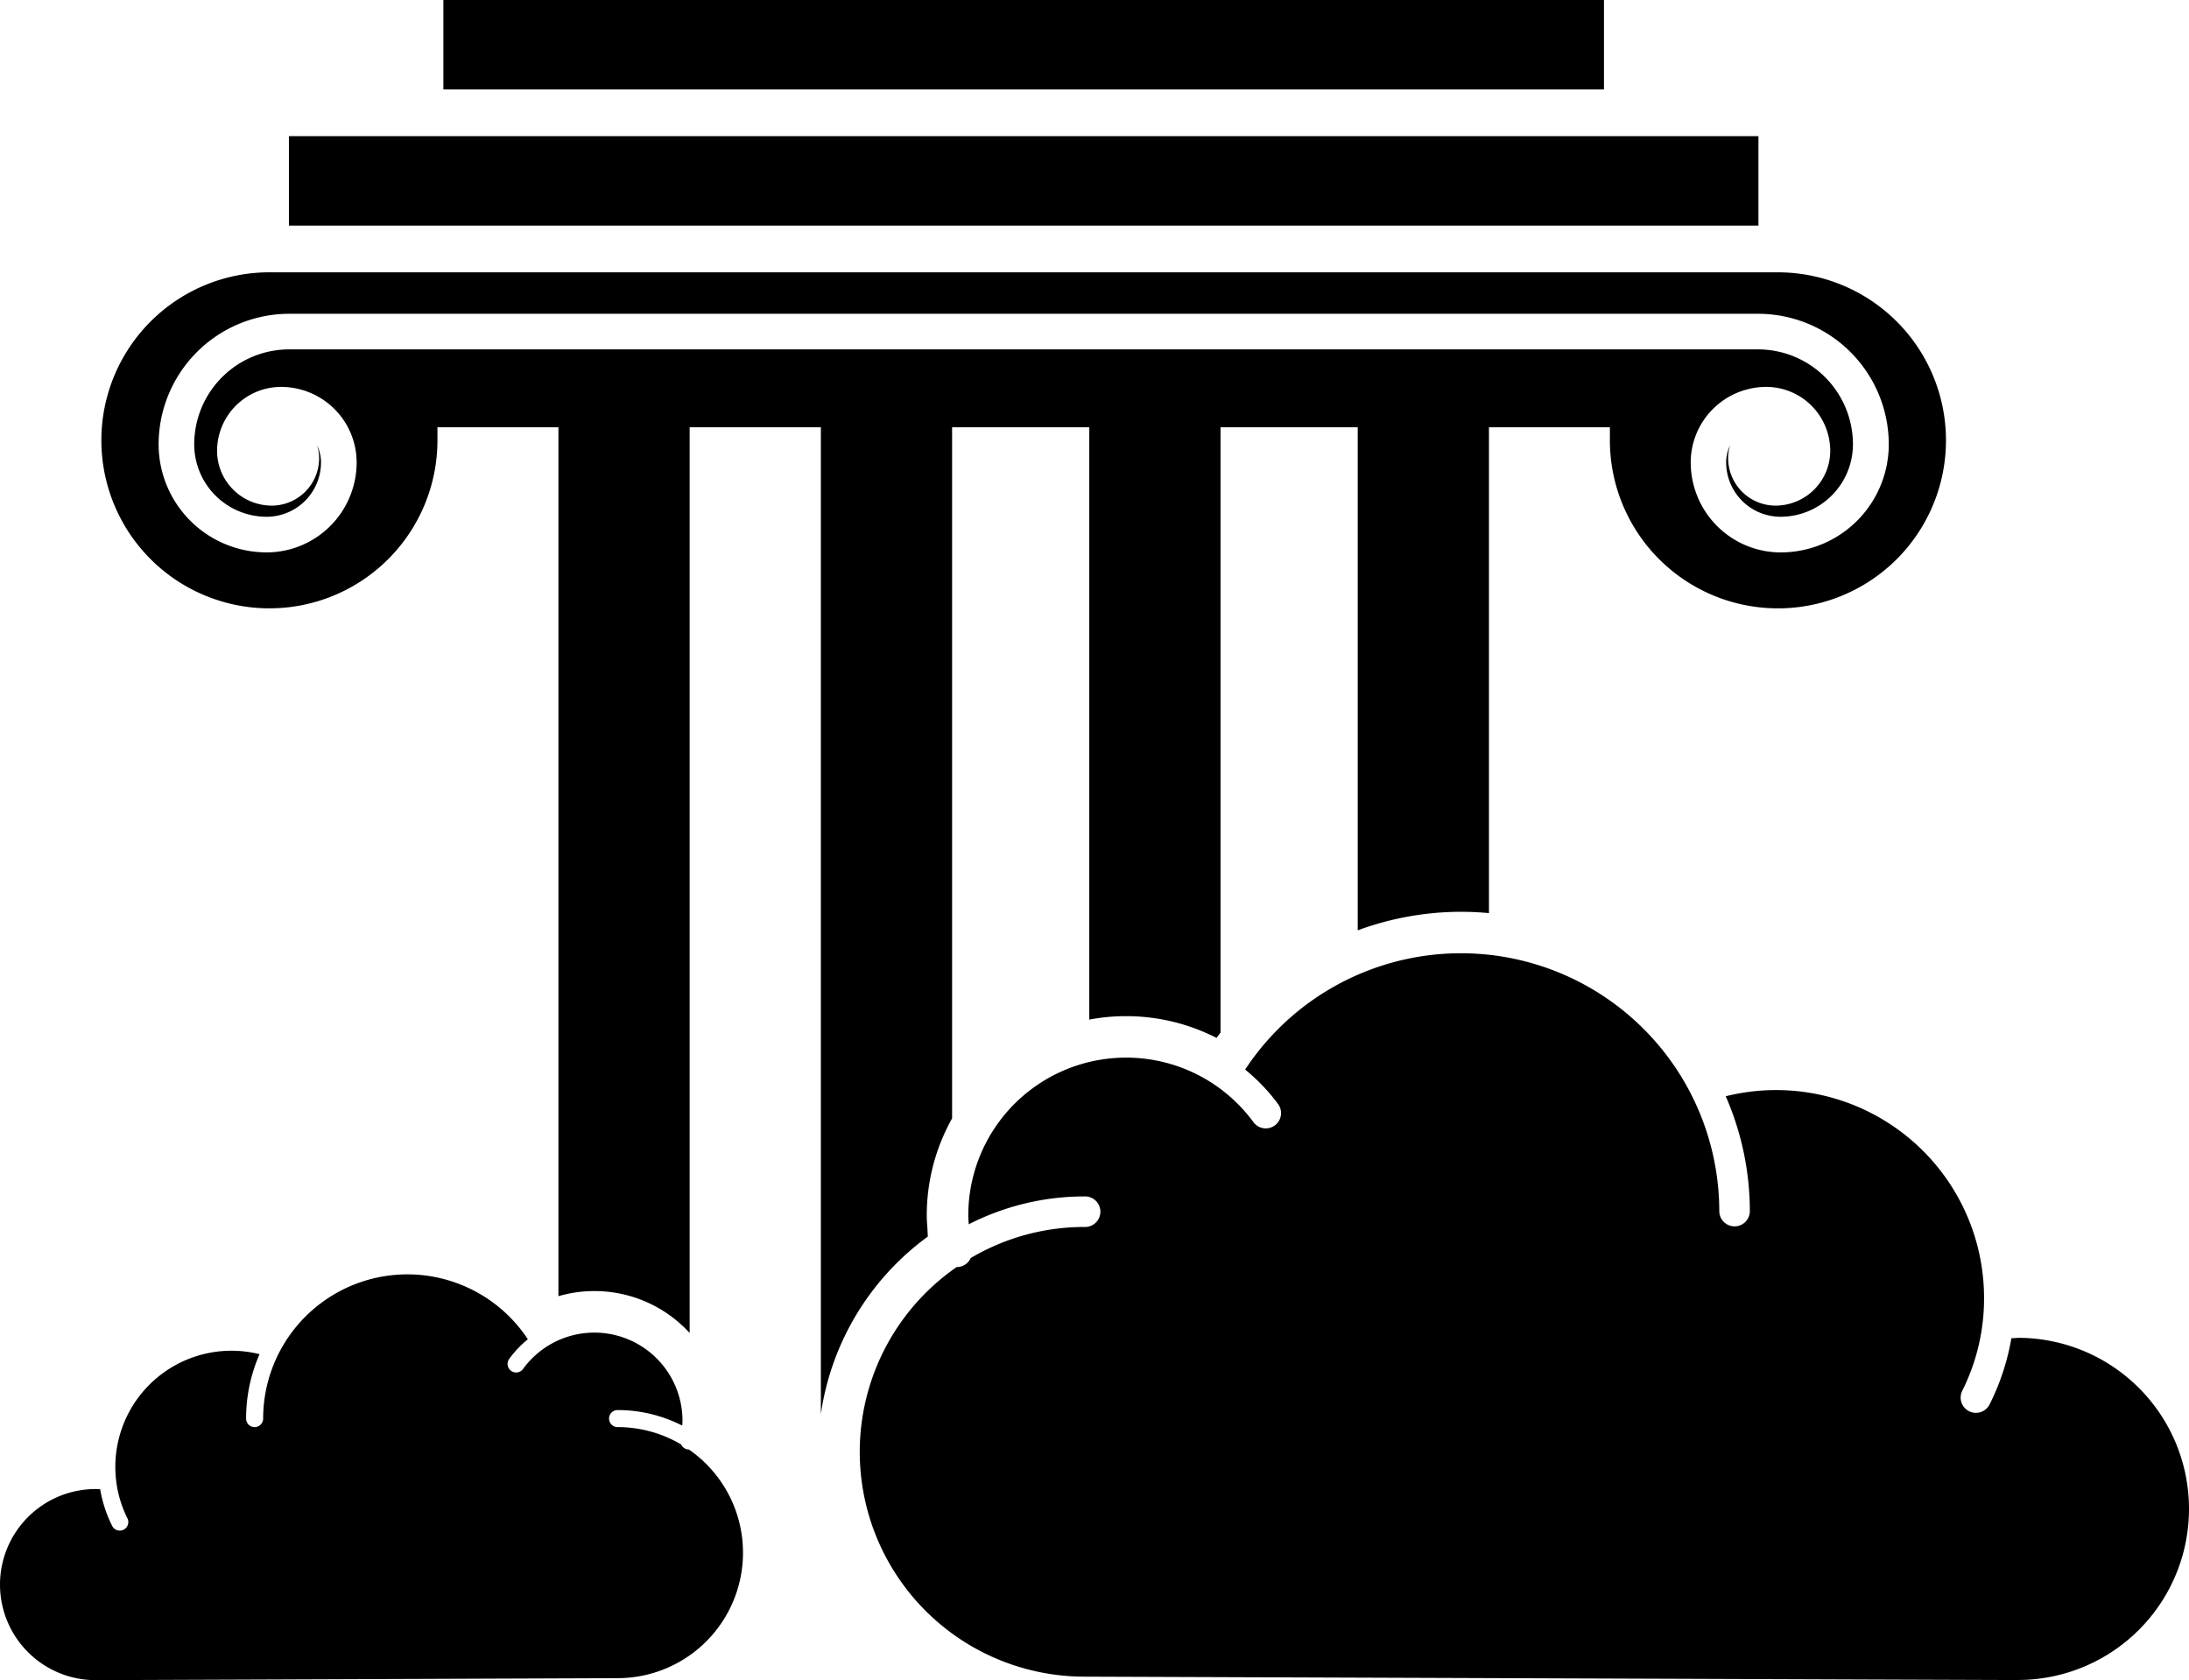 <?xml version="1.0" encoding="UTF-8" standalone="no"?>
<svg
   xmlns:dc="http://purl.org/dc/elements/1.1/"
   xmlns:cc="http://creativecommons.org/ns#"
   xmlns:rdf="http://www.w3.org/1999/02/22-rdf-syntax-ns#"
   xmlns:svg="http://www.w3.org/2000/svg"
   xmlns="http://www.w3.org/2000/svg"
   xmlns:sodipodi="http://sodipodi.sourceforge.net/DTD/sodipodi-0.dtd"
   xmlns:inkscape="http://www.inkscape.org/namespaces/inkscape"
   id="Layer_1"
   data-name="Layer 1"
   viewBox="0 0 1106.09 849.11"
   version="1.1"
   sodipodi:docname="Logo_01-03.svg"
   width="1106.09"
   height="849.11"
   inkscape:version="1.0.1 (3bc2e813f5, 2020-09-07)">
  <defs
     id="defs17" />
  <sodipodi:namedview
     pagecolor="#ffffff"
     bordercolor="#666666"
     borderopacity="1"
     objecttolerance="10"
     gridtolerance="10"
     guidetolerance="10"
     inkscape:pageopacity="0"
     inkscape:pageshadow="2"
     inkscape:window-width="1920"
     inkscape:window-height="1016"
     id="namedview15"
     showgrid="false"
     lock-margins="true"
     inkscape:pagecheckerboard="true"
     inkscape:zoom="0.27547099"
     inkscape:cx="890.64296"
     inkscape:cy="-78.503866"
     inkscape:window-x="0"
     inkscape:window-y="27"
     inkscape:window-maximized="1"
     inkscape:current-layer="Layer_1" />
  <title
     id="title2">Logo_01</title>
  <rect
     x="145.99"
     y="68.81"
     width="742.54"
     height="45.21"
     id="rect4" />
  <rect
     x="224.04"
     y="0"
     width="586.44"
     height="45.21"
     id="rect6" />
  <path
     d="m 1020.52,849.06 -472.48,-1.72 a 113.58,113.58 0 0 1 -64.63,-207 h 0.06 a 7.43,7.43 0 0 0 1.62,-0.17 7.67,7.67 0 0 0 5.41,-4.39 112.85,112.85 0 0 1 57.52,-15.7 7.72,7.72 0 1 0 0,-15.43 128.28,128.28 0 0 0 -58.52,14.08 c -0.08,-1.48 -0.23,-3 -0.23,-4.43 a 79.75,79.75 0 0 1 144.22,-47 7.73,7.73 0 0 0 12.48,-9.11 95.45,95.45 0 0 0 -16.81,-17.65 130.54,130.54 0 0 1 239.59,71.79 7.72,7.72 0 0 0 15.43,0 145.05,145.05 0 0 0 -12.18,-58.3 105.07,105.07 0 0 1 130.53,101.87 103.87,103.87 0 0 1 -11,46.94 7.72,7.72 0 0 0 3.44,10.36 7.64,7.64 0 0 0 3.45,0.82 7.73,7.73 0 0 0 6.91,-4.26 119.12,119.12 0 0 0 11,-33.43 c 1.41,-0.06 2.82,-0.22 4.23,-0.22 a 86.46,86.46 0 0 1 0,172.91 z"
     id="path8" />
  <path
     d="M 1.0487387e-6,800.79 A 48.32,48.32 0 0 1 48.27,752.53 c 0.78,0 1.57,0.08 2.35,0.12 a 66.36,66.36 0 0 0 6.13,18.66 4.31,4.31 0 0 0 7.7,-3.86 58,58 0 0 1 -6.17,-26.2 58.69,58.69 0 0 1 72.87,-56.88 81.09,81.09 0 0 0 -6.8,32.55 4.31,4.31 0 1 0 8.62,0 72.88,72.88 0 0 1 133.75,-40.08 52.89,52.89 0 0 0 -9.38,9.86 4.325,4.325 0 1 0 7,5.08 44.53,44.53 0 0 1 80.52,26.22 c 0,0.82 -0.09,1.65 -0.13,2.47 a 71.66,71.66 0 0 0 -32.67,-7.86 4.31,4.31 0 1 0 0,8.62 63,63 0 0 1 32.11,8.76 4.29,4.29 0 0 0 3,2.45 4,4 0 0 0 0.91,0.1 v 0 a 63.41,63.41 0 0 1 -36.08,115.57 l -263.77,1 A 48.31,48.31 0 0 1 1.0487387e-6,800.79 Z"
     id="path10" />
  <path
     d="M 898.38,137.62 H 136.13 a 84.91,84.91 0 1 0 84.91,84.91 v -6.6 h 61.13 v 439.13 a 65.22,65.22 0 0 1 66.31,18.6 v -457.73 h 66.3 v 498.72 a 134.9,134.9 0 0 1 54.05,-89.72 l -0.27,-5.05 c 0,-0.36 -0.05,-0.72 -0.08,-1.09 -0.08,-1.22 -0.19,-2.75 -0.19,-4.49 a 100.2,100.2 0 0 1 12.8,-49.1 v -349.27 h 69.32 v 299.35 a 100.45,100.45 0 0 1 64.32,9.26 c 0.65,-0.91 1.32,-1.81 2,-2.71 v -305.9 h 69.32 v 254.24 a 151.22,151.22 0 0 1 52.16,-9.37 c 4.77,0 9.49,0.24 14.15,0.67 v -245.54 h 61.11 v 6.6 a 84.91,84.91 0 1 0 84.9,-84.9 z m 1.4,141.56 a 45.52,45.52 0 0 1 -45.47,-45.47 38.22,38.22 0 0 1 38.16,-38.18 32.37,32.37 0 0 1 32.34,32.34 27.71,27.71 0 0 1 -27.66,27.66 24,24 0 0 1 -23.93,-23.94 21,21 0 0 1 1,-6.58 20.2,20.2 0 0 0 -2,8.68 27.5,27.5 0 0 0 27.47,27.47 36.63,36.63 0 0 0 36.59,-36.59 48,48 0 0 0 -48,-48 H 146.14 a 48,48 0 0 0 -48,48 36.63,36.63 0 0 0 36.59,36.59 27.5,27.5 0 0 0 27.47,-27.47 20.06,20.06 0 0 0 -2,-8.68 20.76,20.76 0 0 1 1.06,6.58 24,24 0 0 1 -23.9,23.94 27.7,27.7 0 0 1 -27.67,-27.67 32.37,32.37 0 0 1 32.34,-32.33 38.22,38.22 0 0 1 38.18,38.17 45.52,45.52 0 0 1 -45.47,45.47 54.65,54.65 0 0 1 -54.59,-54.59 66.06,66.06 0 0 1 66,-66 h 742.24 a 66.06,66.06 0 0 1 66,66 54.65,54.65 0 0 1 -54.61,54.6 z"
     id="path12" />
</svg>
